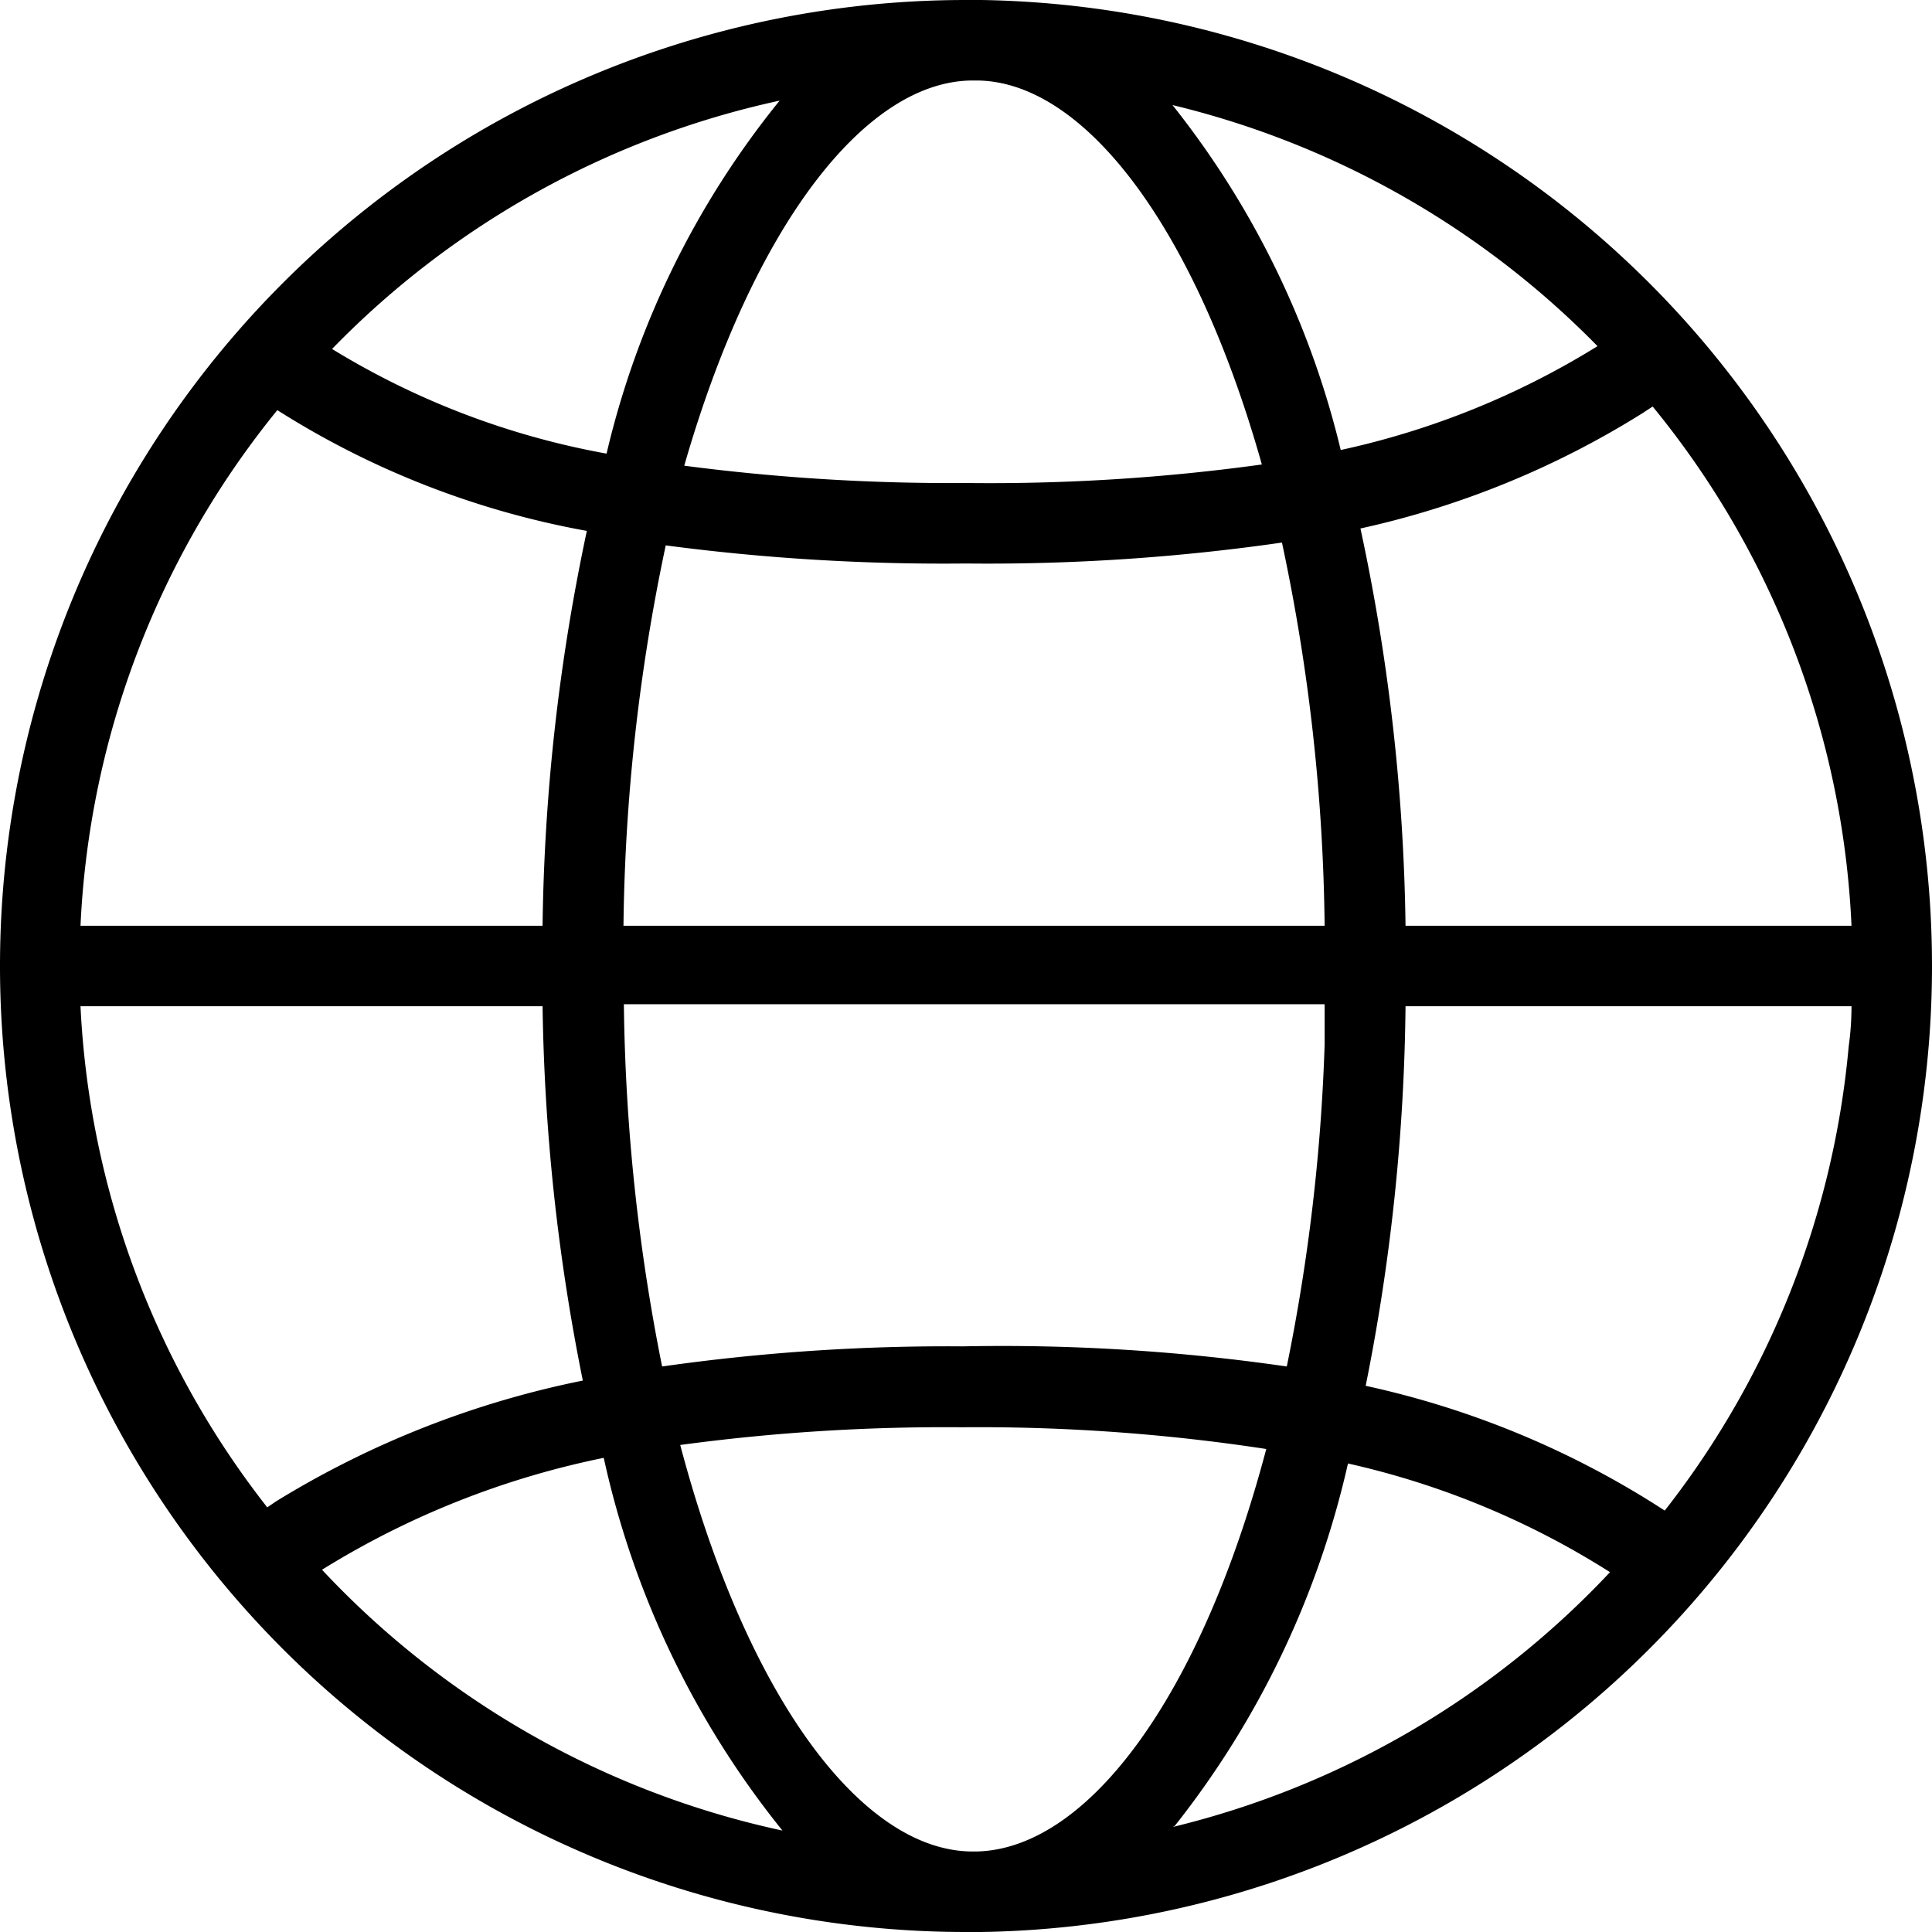 <svg id="Layer_1" data-name="Layer 1" xmlns="http://www.w3.org/2000/svg" viewBox="0 0 48 48"><title>06. Location</title><path d="M48,24A24,24,0,0,0,24.38,0H24a24,24,0,0,0,0,48h0.38A24,24,0,0,0,48,24ZM24.25,46H24.17c-2.75,0-5.61-3.82-7.27-10.1a49.17,49.17,0,0,1,7-.44,47.35,47.35,0,0,1,7.56.54C29.82,42.2,27,45.95,24.25,46ZM23.92,33.45a50.27,50.27,0,0,0-7.47.5,48.45,48.45,0,0,1-.95-9H32.91q0,0.5,0,1a47.48,47.48,0,0,1-.94,8A49.31,49.31,0,0,0,23.92,33.45Zm-17.28,4A21.88,21.88,0,0,1,2,25H13.48a50.41,50.41,0,0,0,1,9.3,23.34,23.34,0,0,0-7.62,3ZM6.89,10.19a21.47,21.47,0,0,0,7.69,3A49.93,49.93,0,0,0,13.48,23H2A21.89,21.89,0,0,1,6.89,10.19ZM24.17,2h0.08c2.66,0,5.43,3.6,7.1,9.54A49.4,49.4,0,0,1,24,12a51,51,0,0,1-7-.43C18.71,5.62,21.5,2,24.17,2ZM24,14a51.25,51.25,0,0,0,7.85-.52A47.92,47.92,0,0,1,32.91,23H15.49a48,48,0,0,1,1.05-9.45A52.67,52.67,0,0,0,24,14Zm17.06-3.9A21.89,21.89,0,0,1,46,23H34.92a49.84,49.84,0,0,0-1.12-9.87,22.16,22.16,0,0,0,7-2.86ZM34.92,25H46q0,0.5-.07,1a21.88,21.88,0,0,1-4.57,11.53,22.37,22.37,0,0,0-7.43-3.1A50.32,50.32,0,0,0,34.92,25ZM39.69,8.6a20.24,20.24,0,0,1-6.38,2.58,22,22,0,0,0-4.18-8.57A22,22,0,0,1,39.69,8.6ZM19.37,2.5a21.84,21.84,0,0,0-4.3,8.77,19.75,19.75,0,0,1-6.82-2.6A22,22,0,0,1,19.37,2.5ZM8,39a21.32,21.32,0,0,1,7-2.78,22.37,22.37,0,0,0,4.44,9.26A22,22,0,0,1,8,39Zm21.19,6.36a22.49,22.49,0,0,0,4.3-9A20.5,20.5,0,0,1,40,39.06,22,22,0,0,1,29.14,45.39Z"/></svg>